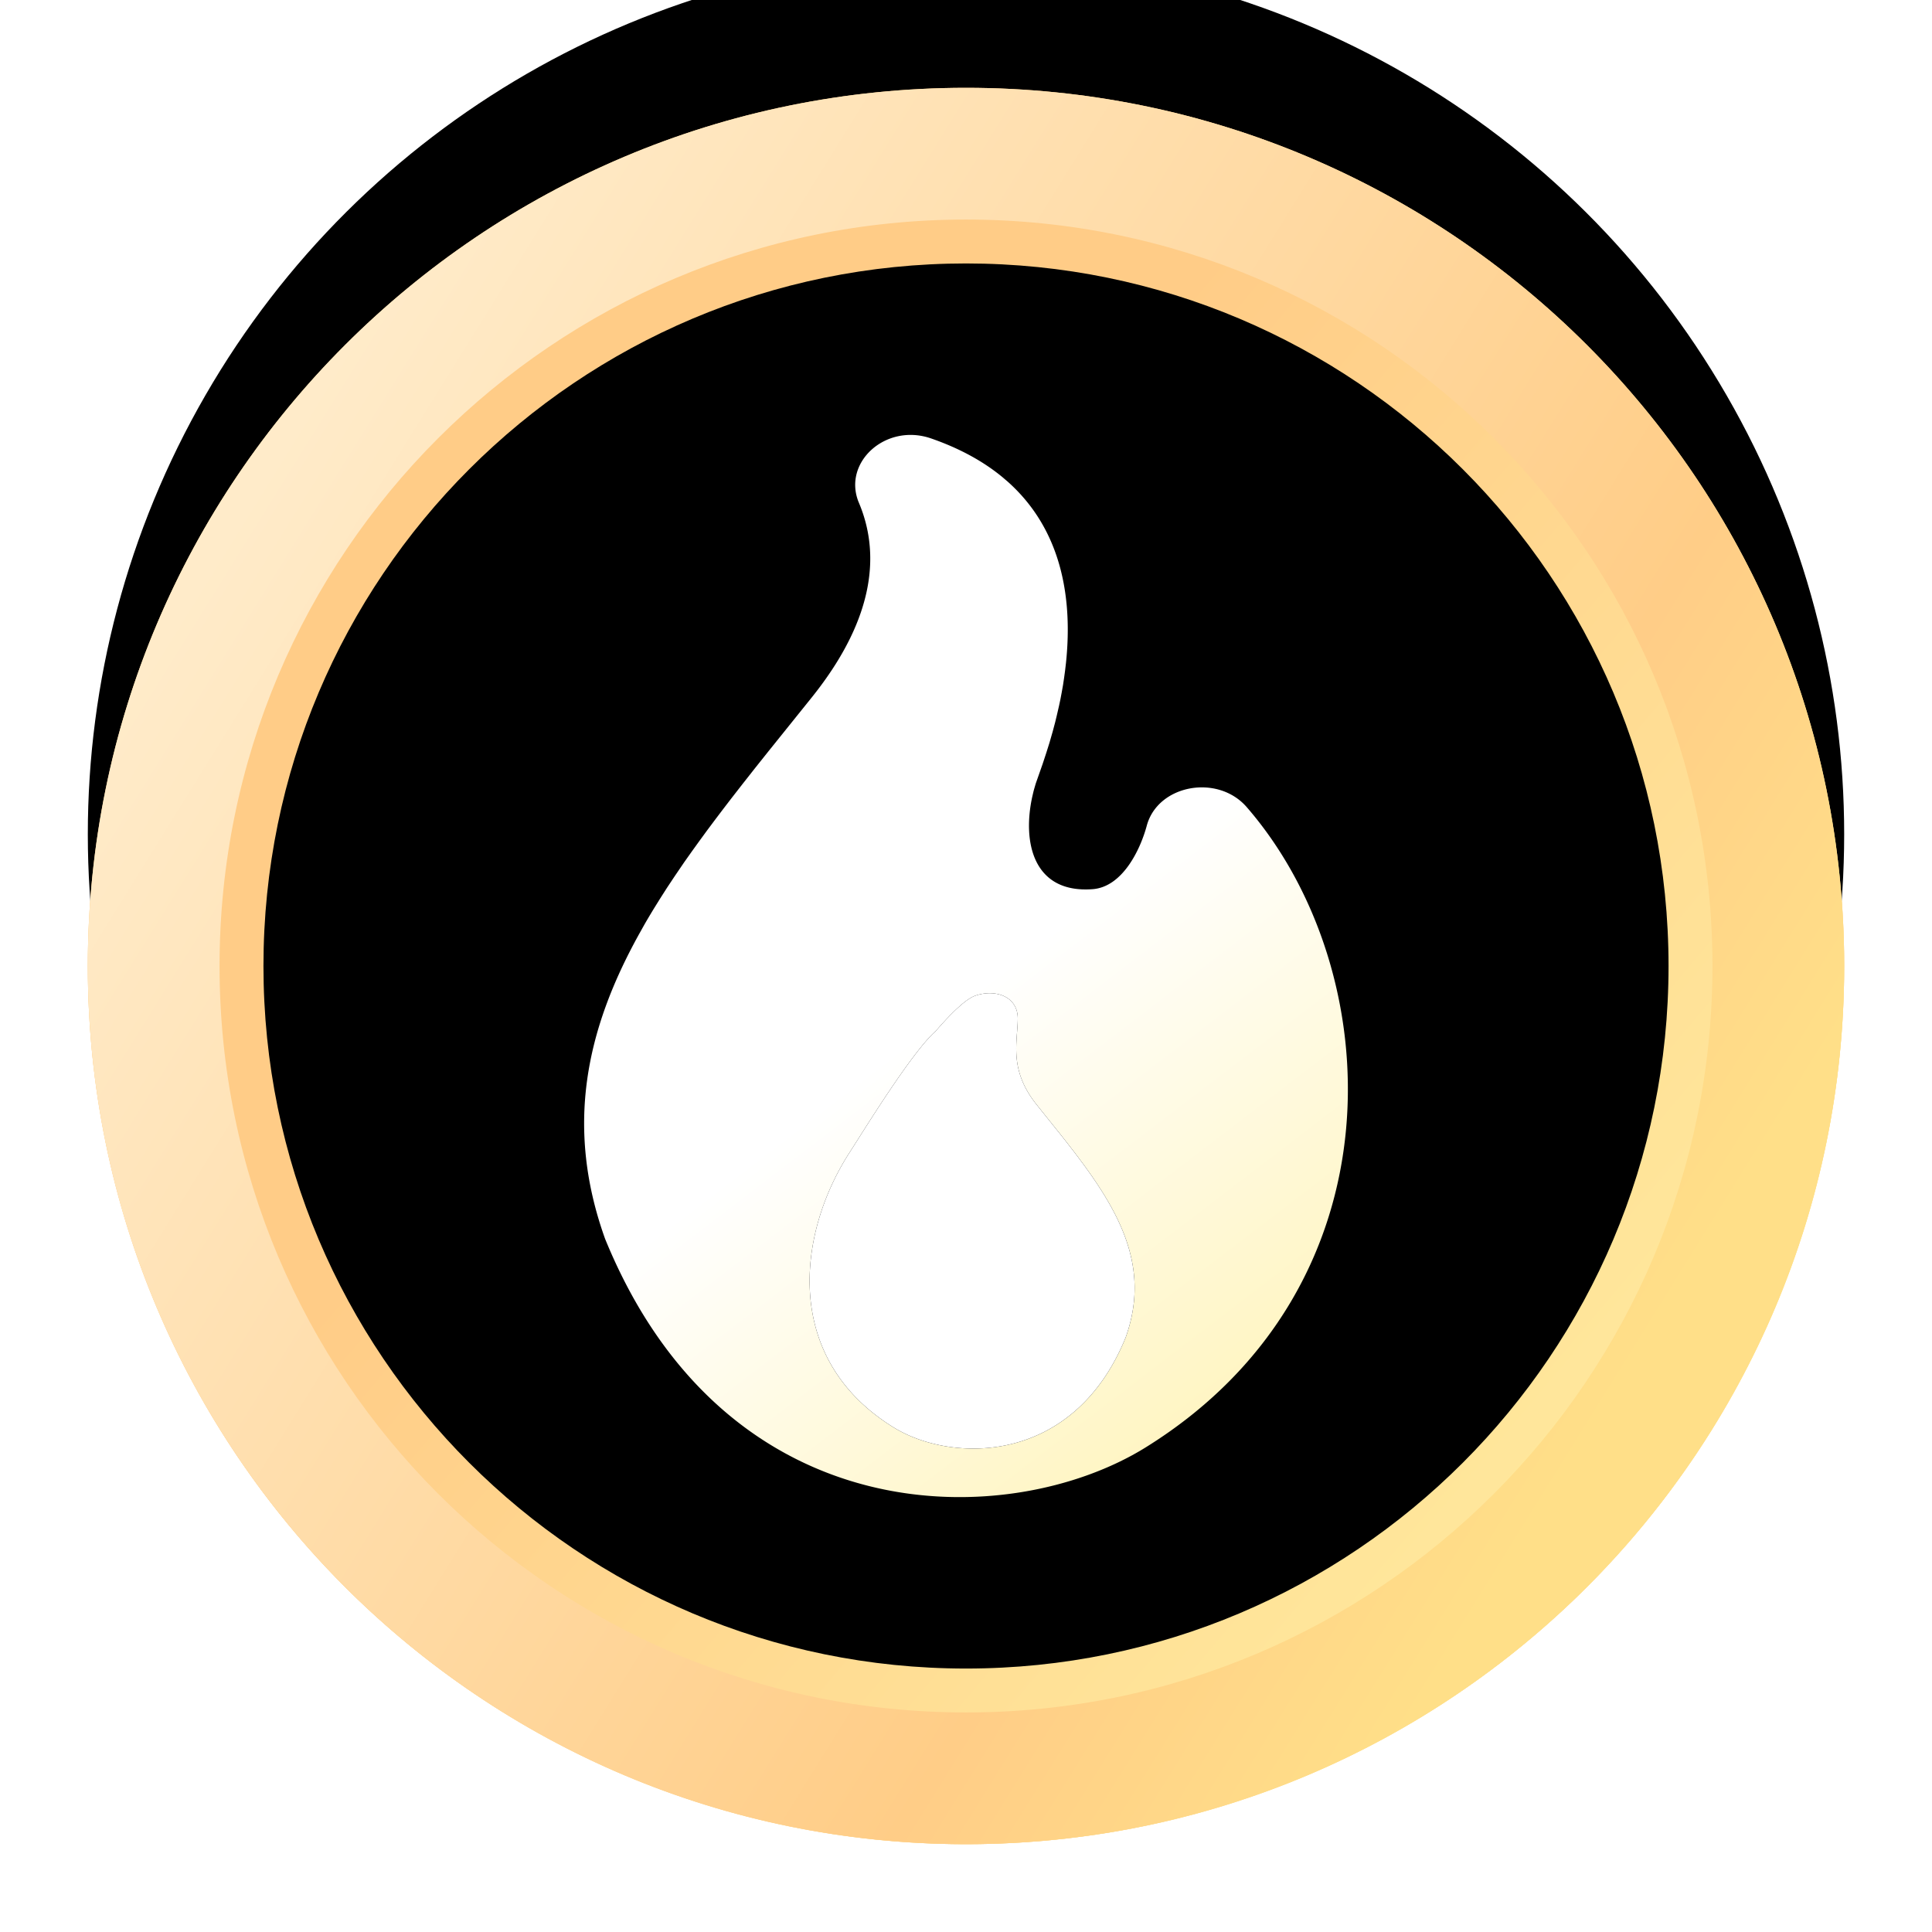 <svg width="44" height="44" viewBox="0 0 44 44" xmlns="http://www.w3.org/2000/svg" xmlns:xlink="http://www.w3.org/1999/xlink">
    <defs>
        <linearGradient x1="83.658%" y1="33.989%" x2="19.265%" y2="63.513%" id="a">
            <stop stop-color="#FFE6AD" offset="0%"/>
            <stop stop-color="#FFBE5B" offset="100%"/>
        </linearGradient>
        <linearGradient x1="42.763%" y1="34.049%" x2="91.519%" y2="75.465%" id="d">
            <stop stop-color="#FFCC87" offset="0%"/>
            <stop stop-color="#FFE99D" offset="100%"/>
        </linearGradient>
        <linearGradient x1="12%" y1="18.257%" x2="91.527%" y2="67.647%" id="e">
            <stop stop-color="#FFEBC9" offset="0%"/>
            <stop stop-color="#FFCD87" offset="76.822%"/>
            <stop stop-color="#FFDF88" offset="100%"/>
        </linearGradient>
        <linearGradient x1="30.483%" y1="103.696%" x2="58.35%" y2="55.108%" id="h">
            <stop stop-color="#FFF3B6" offset="0%"/>
            <stop stop-color="#FFF" offset="100%"/>
            <stop stop-color="#FFF" offset="100%"/>
        </linearGradient>
        <filter x="-11.2%" y="-11.2%" width="122.5%" height="122.5%" filterUnits="objectBoundingBox" id="c">
            <feGaussianBlur stdDeviation="3" in="SourceAlpha" result="shadowBlurInner1"/>
            <feOffset dx="3" in="shadowBlurInner1" result="shadowOffsetInner1"/>
            <feComposite in="shadowOffsetInner1" in2="SourceAlpha" operator="arithmetic" k2="-1" k3="1" result="shadowInnerInner1"/>
            <feColorMatrix values="0 0 0 0 0.856 0 0 0 0 0.437 0 0 0 0 0.057 0 0 0 0.5 0" in="shadowInnerInner1"/>
        </filter>
        <filter x="-25.9%" y="-18.6%" width="151.7%" height="137.2%" filterUnits="objectBoundingBox" id="f">
            <feOffset in="SourceAlpha" result="shadowOffsetOuter1"/>
            <feGaussianBlur stdDeviation="1.5" in="shadowOffsetOuter1" result="shadowBlurOuter1"/>
            <feColorMatrix values="0 0 0 0 0.885 0 0 0 0 0.555 0 0 0 0 0.284 0 0 0 0.5 0" in="shadowBlurOuter1"/>
        </filter>
        <filter x="-81.1%" y="-57.9%" width="262.1%" height="215.7%" filterUnits="objectBoundingBox" id="i">
            <feOffset in="SourceAlpha" result="shadowOffsetOuter1"/>
            <feGaussianBlur stdDeviation="2" in="shadowOffsetOuter1" result="shadowBlurOuter1"/>
            <feColorMatrix values="0 0 0 0 0.916 0 0 0 0 0.731 0 0 0 0 0.478 0 0 0 0.5 0" in="shadowBlurOuter1"/>
        </filter>
        <path d="M7.762 1.051C6.47 2.191 6.275 3.807 6.42 5.192l.02.172.023.17.025.166.029.163.03.159.033.155.052.225.035.144.055.207.074.257.073.232.083.252.156.444.034.116.016.058.028.119c.233 1.05-.023 2.216-1.374 2.114-.678-.052-1.083-.893-1.232-1.446-.252-.935-1.615-1.184-2.276-.423C-.928 12.2-1.27 19.416 4.611 23.062c3.082 1.91 9.536 2.029 12.305-4.752.922-2.571.425-4.775-.77-6.935l-.132-.236a16.511 16.511 0 0 0-.21-.353l-.146-.235-.15-.235-.156-.235a23.13 23.13 0 0 0-.08-.118l-.16-.235-.167-.236-.17-.236-.173-.237-.177-.237-.18-.238-.183-.239-.28-.36-.285-.362-.29-.364-.996-1.239c-1.515-1.888-1.524-3.372-1.076-4.432.387-.915-.606-1.825-1.64-1.469-.67.232-1.207.534-1.632.886l-.1.086z" id="g"/>
        <path d="M7.73 13.575c-.556.49-1.677 2.326-1.957 2.757-1.208 1.864-1.536 4.702.991 6.268 1.325.822 4.099.872 5.289-2.042.396-1.105.182-2.052-.331-2.98l-.057-.101-.09-.152-.063-.101a8.515 8.515 0 0 0-.065-.101l-.066-.101a9.937 9.937 0 0 0-.034-.05l-.07-.102-.071-.101-.073-.102-.075-.101-.076-.102-.077-.103-.079-.102-.12-.155-.123-.156-.125-.156-.427-.533c-.651-.81-.435-1.446-.434-1.966 0-.519-.524-.675-.967-.522-.193.067-.493.335-.9.804z" id="j"/>
        <circle id="b" cx="20" cy="20" r="20"/>
    </defs>
    <g fill="none" fill-rule="evenodd">
        <g transform="rotate(-90 22 20)">
            <use fill="url(#a)" xlink:href="#b"/>
            <use fill="#000" filter="url(#c)" xlink:href="#b"/>
        </g>
        <path d="M20 0c11.046 0 20 8.954 20 20s-8.954 20-20 20S0 31.046 0 20 8.954 0 20 0zm0 4C11.163 4 4 11.163 4 20s7.163 16 16 16 16-7.163 16-16S28.837 4 20 4z" fill="url(#d)" fill-rule="nonzero" transform="translate(2 2)"/>
        <path d="M20 0c11.046 0 20 8.954 20 20s-8.954 20-20 20S0 31.046 0 20 8.954 0 20 0zm0 3C10.611 3 3 10.611 3 20s7.611 17 17 17 17-7.611 17-17S29.389 3 20 3z" fill="url(#e)" fill-rule="nonzero" transform="translate(2 2)"/>
        <g transform="matrix(-1 0 0 1 30.697 9.905)">
            <use fill="#000" filter="url(#f)" xlink:href="#g"/>
            <use fill="url(#h)" xlink:href="#g"/>
        </g>
        <g transform="translate(13.582 9.905)">
            <use fill="#000" filter="url(#i)" xlink:href="#j"/>
            <use fill="#FFF" xlink:href="#j"/>
        </g>
    </g>
</svg>
